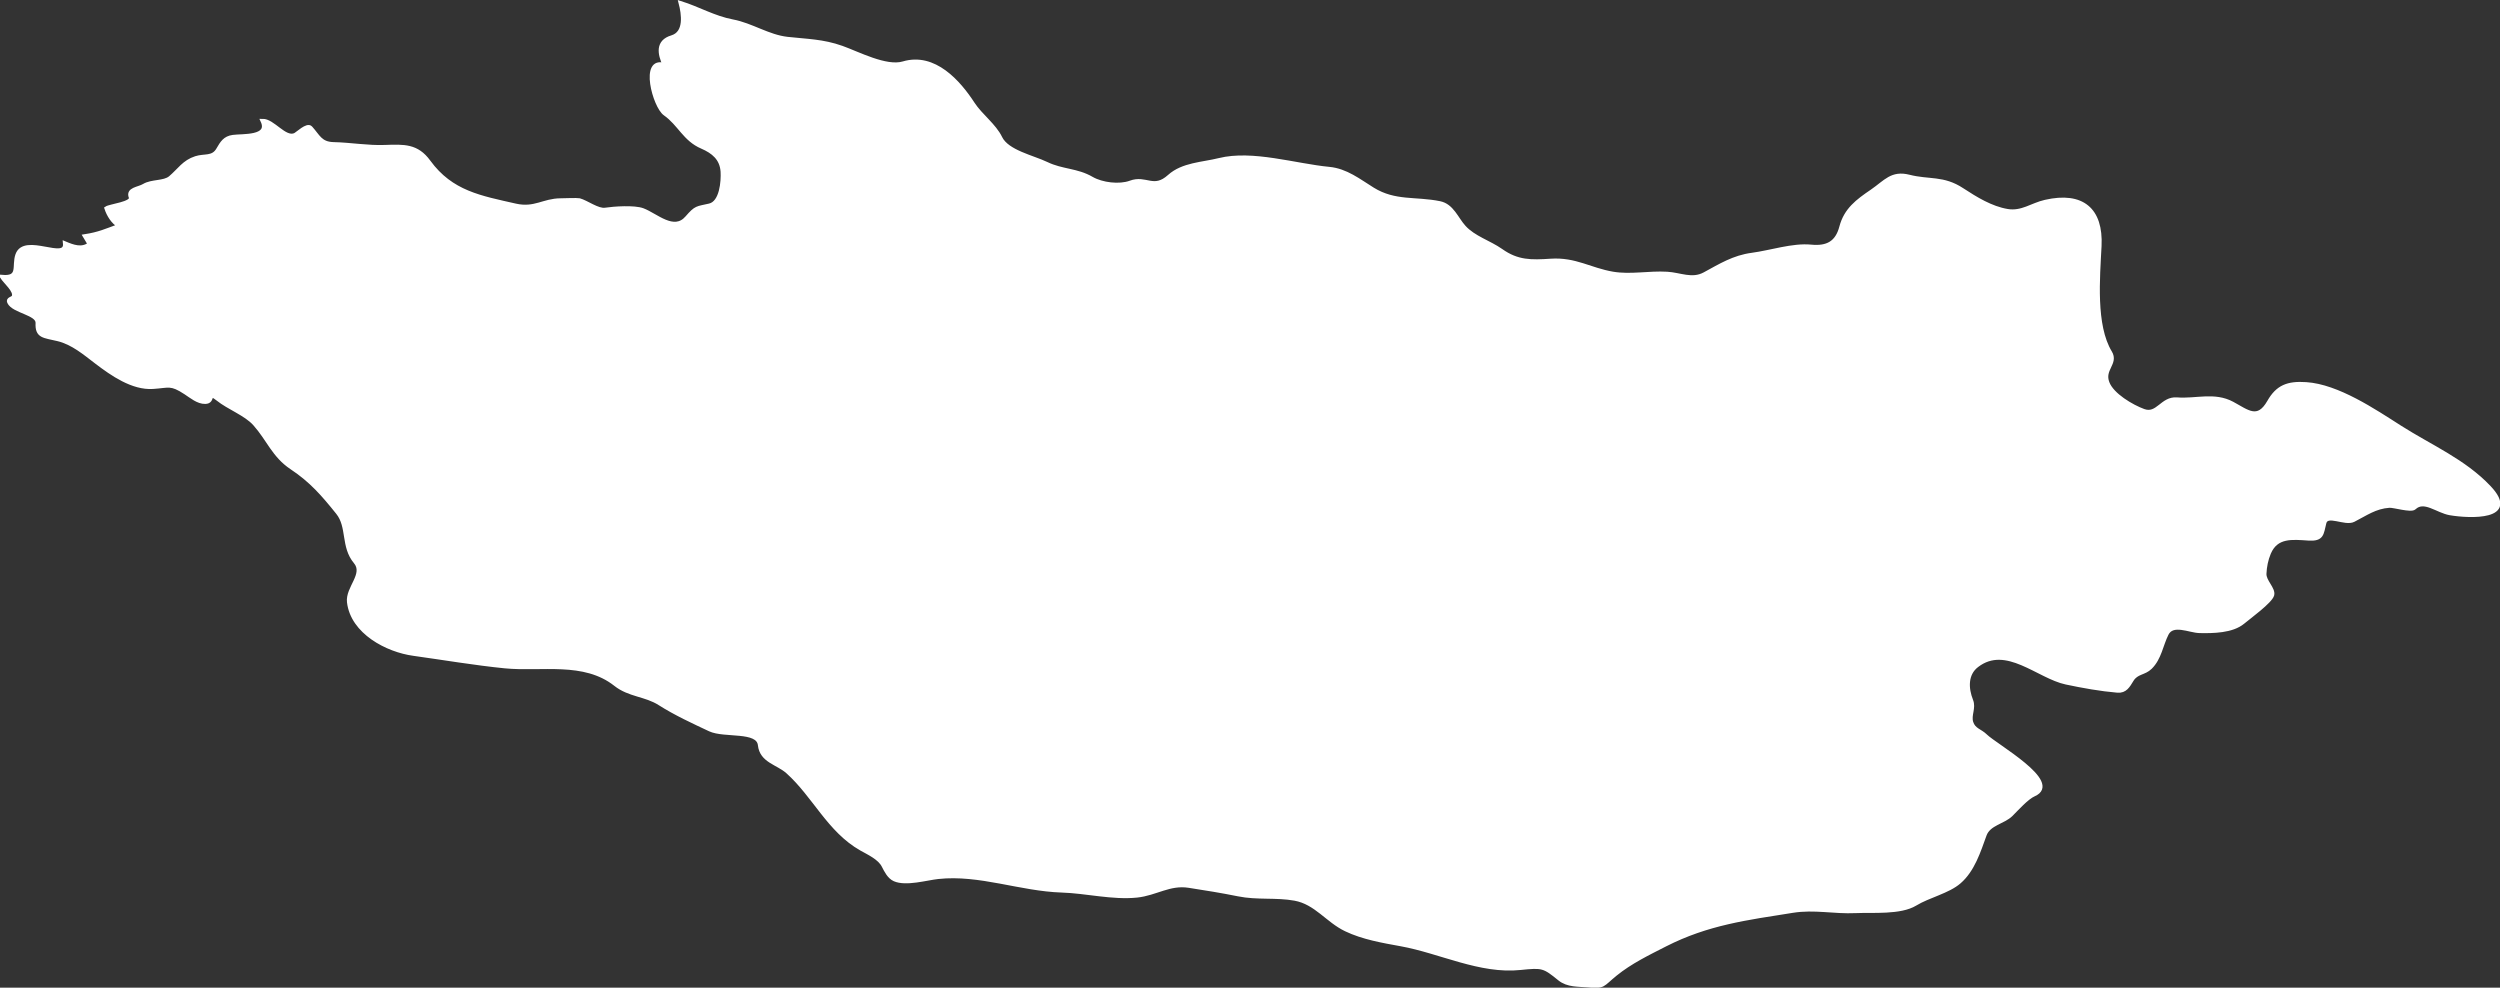 <?xml version="1.0" encoding="UTF-8" standalone="no"?>
<!-- Created with Inkscape (http://www.inkscape.org/) -->

<svg
   xmlns:dc="http://purl.org/dc/elements/1.1/"
   xmlns:cc="http://creativecommons.org/ns#"
   xmlns:rdf="http://www.w3.org/1999/02/22-rdf-syntax-ns#"
   xmlns:svg="http://www.w3.org/2000/svg"
   xmlns="http://www.w3.org/2000/svg"
   xmlns:sodipodi="http://sodipodi.sourceforge.net/DTD/sodipodi-0.dtd"
   xmlns:inkscape="http://www.inkscape.org/namespaces/inkscape"
   width="26.38mm"
   height="10.422mm"
   viewBox="0 0 26.38 10.422"
   version="1.1"
   id="svg7070"
   inkscape:version="0.92.4 (5da689c313, 2019-01-14)"
   sodipodi:docname="mongolia.svg">
  <rect x="0" y="0" width="26.38" height="10.422" fill="#333333" stroke="none"/>
  <defs
     id="defs7064" />
  <sodipodi:namedview
     id="base"
     pagecolor="#ffffff"
     bordercolor="#666666"
     borderopacity="1.0"
     inkscape:pageopacity="0.0"
     inkscape:pageshadow="2"
     inkscape:zoom="7.9195959"
     inkscape:cx="58.539655"
     inkscape:cy="-1.4528531"
     inkscape:document-units="mm"
     inkscape:current-layer="layer1"
     showgrid="false"
     inkscape:window-width="958"
     inkscape:window-height="1008"
     inkscape:window-x="-7"
     inkscape:window-y="0"
     inkscape:window-maximized="0" />
  <g
     inkscape:label="Layer 1"
     inkscape:groupmode="layer"
     id="layer1"
     transform="translate(-147.027,-24.662)">
    <path
       style="fill:#ffffff;stroke:#ffffff;stroke-width:0.041"
       inkscape:connector-curvature="0"
       id="mn"
       d="m 147.048,27.583 c 0.198,0.017 0.12,-0.114 0.162,-0.232 0.077,-0.216 0.522,0.079 0.502,-0.122 0.083,0.035 0.178,0.072 0.26,0.009 -0.016,-0.028 -0.033,-0.056 -0.05,-0.084 0.148,-0.023 0.219,-0.056 0.362,-0.109 -0.067,-0.041 -0.111,-0.113 -0.135,-0.185 0.037,-0.026 0.283,-0.05 0.257,-0.117 -0.033,-0.086 0.081,-0.086 0.141,-0.122 0.082,-0.049 0.211,-0.028 0.277,-0.083 0.095,-0.08 0.144,-0.168 0.269,-0.208 0.093,-0.03 0.18,0.005 0.235,-0.09 0.042,-0.072 0.071,-0.122 0.157,-0.134 0.099,-0.014 0.397,0.013 0.311,-0.17 0.112,-0.002 0.233,0.194 0.341,0.151 0.029,-0.012 0.132,-0.117 0.168,-0.076 0.08,0.088 0.102,0.167 0.24,0.171 0.182,0.004 0.363,0.037 0.544,0.03 0.2,-0.007 0.337,-0.015 0.462,0.157 0.238,0.327 0.547,0.378 0.917,0.462 0.201,0.045 0.294,-0.055 0.474,-0.056 0.017,0 0.178,-0.006 0.198,-7.94e-4 0.077,0.021 0.195,0.112 0.273,0.1 0.094,-0.014 0.307,-0.029 0.397,0.005 0.142,0.054 0.328,0.24 0.466,0.08 0.098,-0.113 0.104,-0.098 0.237,-0.129 0.128,-0.029 0.144,-0.256 0.138,-0.357 -0.009,-0.139 -0.099,-0.211 -0.217,-0.262 -0.183,-0.078 -0.237,-0.242 -0.39,-0.349 -0.11,-0.077 -0.251,-0.597 -0.004,-0.514 -0.056,-0.119 -0.078,-0.247 0.076,-0.293 0.153,-0.046 0.122,-0.246 0.092,-0.362 0.188,0.059 0.353,0.157 0.549,0.194 0.201,0.038 0.375,0.161 0.578,0.184 0.206,0.023 0.374,0.023 0.574,0.094 0.167,0.059 0.468,0.219 0.649,0.165 0.328,-0.098 0.587,0.199 0.735,0.427 0.083,0.127 0.226,0.227 0.29,0.36 0.072,0.148 0.342,0.203 0.489,0.274 0.162,0.078 0.318,0.064 0.474,0.155 0.109,0.063 0.293,0.085 0.409,0.042 0.165,-0.062 0.244,0.086 0.411,-0.065 0.141,-0.127 0.35,-0.129 0.526,-0.173 0.35,-0.087 0.803,0.059 1.16,0.093 0.179,0.017 0.314,0.126 0.461,0.217 0.234,0.144 0.452,0.093 0.706,0.145 0.131,0.027 0.175,0.164 0.256,0.253 0.103,0.114 0.266,0.16 0.391,0.248 0.173,0.123 0.318,0.12 0.525,0.106 0.259,-0.017 0.414,0.096 0.654,0.137 0.19,0.032 0.382,-0.011 0.573,5.29e-4 0.138,0.008 0.263,0.076 0.395,0.005 0.168,-0.091 0.307,-0.179 0.502,-0.205 0.196,-0.026 0.429,-0.105 0.622,-0.086 0.172,0.017 0.275,-0.039 0.319,-0.207 0.048,-0.182 0.171,-0.273 0.324,-0.377 0.144,-0.099 0.209,-0.2 0.391,-0.154 0.211,0.054 0.36,0.007 0.56,0.139 0.146,0.095 0.305,0.194 0.479,0.223 0.153,0.025 0.257,-0.065 0.399,-0.097 0.39,-0.089 0.592,0.083 0.573,0.467 -0.017,0.335 -0.062,0.838 0.111,1.123 0.07,0.115 -0.083,0.176 -0.028,0.32 0.048,0.129 0.256,0.251 0.382,0.297 0.148,0.053 0.193,-0.135 0.351,-0.122 0.201,0.016 0.394,-0.058 0.584,0.044 0.161,0.087 0.27,0.189 0.388,-0.018 0.09,-0.158 0.198,-0.2 0.391,-0.187 0.332,0.022 0.715,0.28 0.992,0.457 0.32,0.204 0.674,0.353 0.939,0.633 0.311,0.329 -0.203,0.309 -0.41,0.274 -0.138,-0.023 -0.275,-0.157 -0.38,-0.058 -0.034,0.032 -0.214,-0.024 -0.263,-0.021 -0.15,0.01 -0.25,0.085 -0.378,0.15 -0.089,0.046 -0.281,-0.078 -0.307,0.03 -0.029,0.117 -0.022,0.175 -0.168,0.166 -0.17,-0.011 -0.339,-0.033 -0.417,0.152 -0.029,0.069 -0.044,0.145 -0.047,0.219 -0.003,0.08 0.098,0.159 0.082,0.223 -0.018,0.069 -0.247,0.235 -0.309,0.287 -0.115,0.096 -0.317,0.098 -0.459,0.095 -0.105,-0.002 -0.283,-0.096 -0.346,0.029 -0.059,0.117 -0.074,0.257 -0.173,0.354 -0.065,0.064 -0.144,0.048 -0.195,0.131 -0.039,0.063 -0.069,0.122 -0.152,0.115 -0.178,-0.015 -0.367,-0.049 -0.541,-0.086 -0.294,-0.062 -0.633,-0.417 -0.941,-0.181 -0.119,0.09 -0.111,0.244 -0.061,0.37 0.032,0.079 -0.022,0.152 7.9e-4,0.23 0.025,0.082 0.096,0.089 0.15,0.143 0.106,0.105 0.802,0.492 0.511,0.619 -0.074,0.032 -0.182,0.153 -0.241,0.212 -0.081,0.08 -0.234,0.094 -0.278,0.213 -0.063,0.173 -0.124,0.372 -0.269,0.497 -0.117,0.102 -0.325,0.147 -0.464,0.232 -0.158,0.096 -0.447,0.069 -0.628,0.077 -0.233,0.011 -0.433,-0.04 -0.666,-0.003 -0.484,0.077 -0.896,0.128 -1.344,0.356 -0.182,0.093 -0.367,0.182 -0.526,0.311 -0.144,0.117 -0.118,0.136 -0.288,0.12 -0.104,-0.009 -0.215,-5.29e-4 -0.3,-0.069 -0.166,-0.135 -0.18,-0.139 -0.414,-0.115 -0.425,0.045 -0.846,-0.175 -1.26,-0.25 -0.193,-0.035 -0.403,-0.071 -0.582,-0.157 -0.195,-0.093 -0.315,-0.283 -0.539,-0.324 -0.197,-0.036 -0.398,-0.005 -0.597,-0.046 -0.172,-0.035 -0.347,-0.063 -0.521,-0.09 -0.204,-0.032 -0.348,0.082 -0.547,0.103 -0.257,0.027 -0.535,-0.045 -0.794,-0.053 -0.437,-0.014 -0.866,-0.19 -1.304,-0.143 -0.123,0.013 -0.339,0.078 -0.46,0.025 -0.057,-0.025 -0.09,-0.092 -0.116,-0.143 -0.042,-0.085 -0.16,-0.137 -0.237,-0.181 -0.338,-0.192 -0.494,-0.559 -0.773,-0.81 -0.107,-0.097 -0.278,-0.115 -0.296,-0.284 -0.018,-0.167 -0.373,-0.092 -0.527,-0.164 -0.177,-0.083 -0.365,-0.17 -0.53,-0.275 -0.149,-0.095 -0.321,-0.087 -0.466,-0.202 -0.332,-0.262 -0.781,-0.151 -1.167,-0.189 -0.32,-0.032 -0.648,-0.088 -0.964,-0.132 -0.279,-0.038 -0.645,-0.229 -0.682,-0.546 -0.018,-0.151 0.177,-0.295 0.069,-0.424 -0.137,-0.163 -0.066,-0.371 -0.187,-0.521 -0.154,-0.192 -0.28,-0.338 -0.487,-0.475 -0.189,-0.126 -0.244,-0.299 -0.388,-0.46 -0.095,-0.107 -0.274,-0.17 -0.391,-0.264 -0.11,-0.088 -0.037,0.03 -0.132,0.032 -0.076,0.002 -0.148,-0.06 -0.208,-0.099 -0.157,-0.103 -0.174,-0.07 -0.344,-0.059 -0.215,0.014 -0.431,-0.138 -0.593,-0.261 -0.125,-0.095 -0.252,-0.205 -0.409,-0.243 -0.15,-0.036 -0.223,-0.028 -0.216,-0.171 0.005,-0.105 -0.255,-0.122 -0.3,-0.221 -0.016,-0.034 0.036,-0.035 0.047,-0.056 0.032,-0.06 -0.096,-0.163 -0.12,-0.208 z" />
  </g>
</svg>
